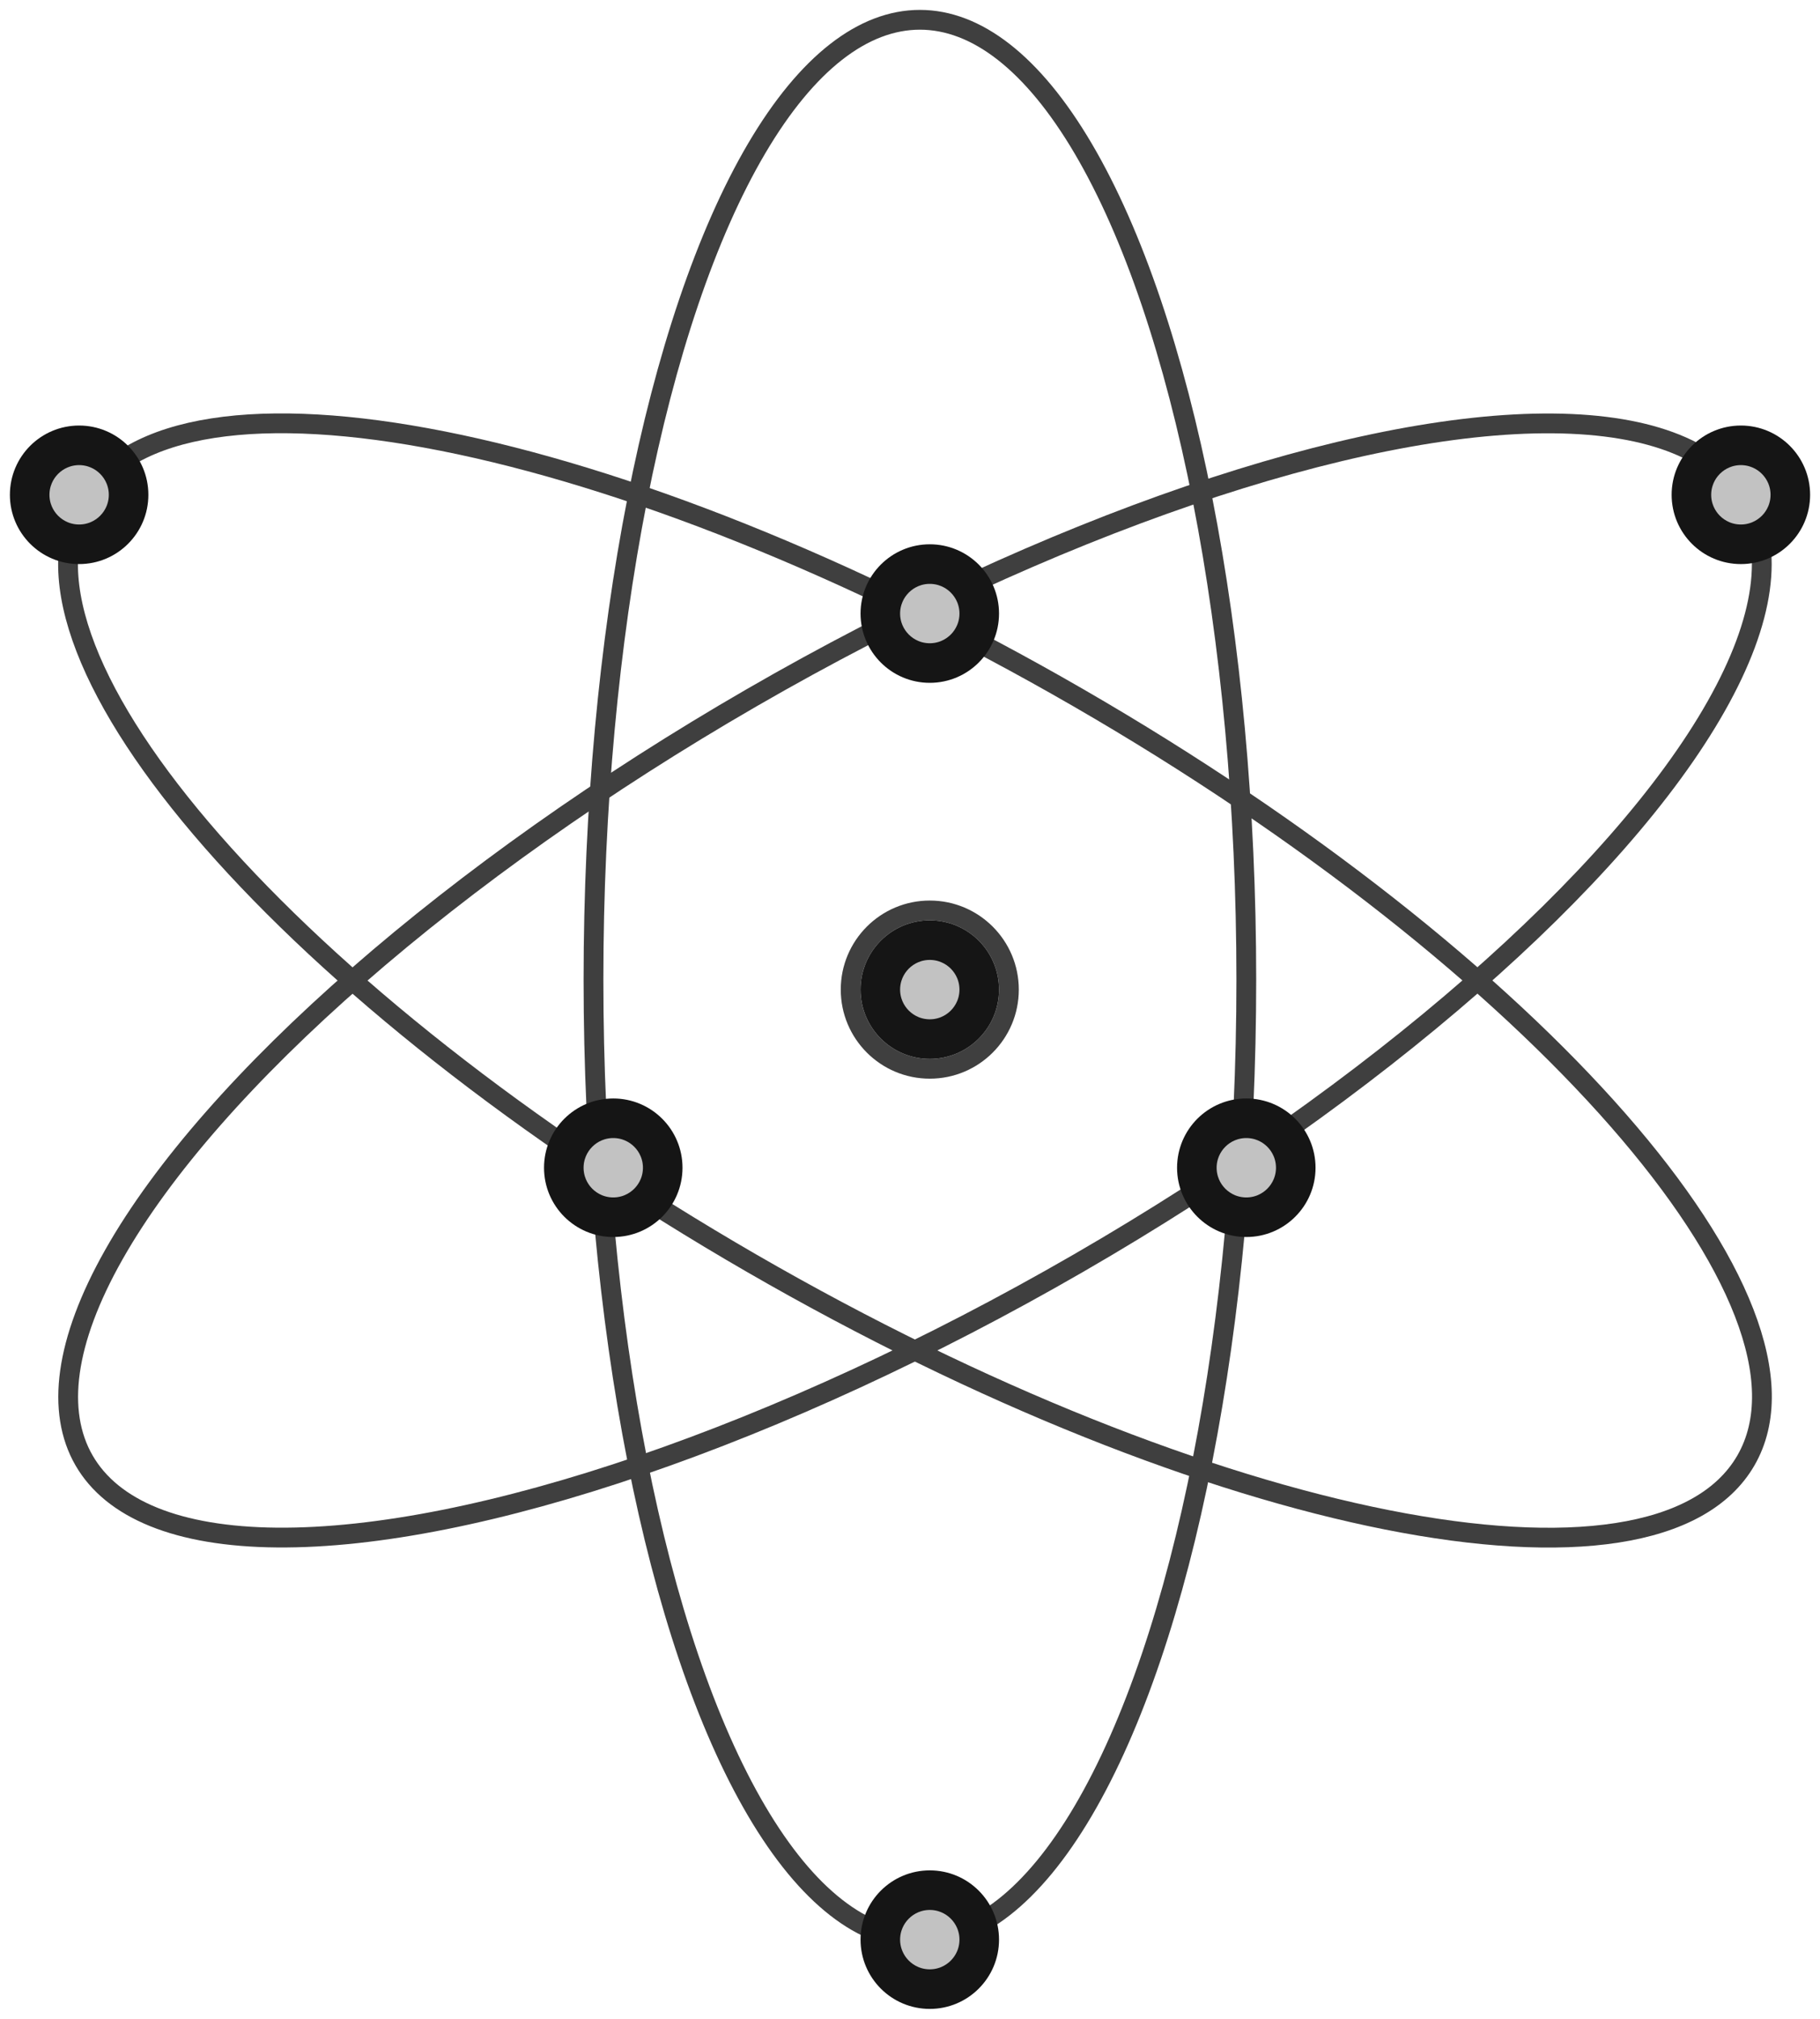 <?xml version="1.0" encoding="UTF-8"?>
<svg width="92px" height="102px" viewBox="0 0 92 102" version="1.1" xmlns="http://www.w3.org/2000/svg" xmlns:xlink="http://www.w3.org/1999/xlink">
    <!-- Generator: Sketch 47.1 (45422) - http://www.bohemiancoding.com/sketch -->
    <title>nucleus-atom-3</title>
    <desc>Created with Sketch.</desc>
    <defs>
        <circle id="path-1" cx="51" cy="49" r="3"></circle>
        <circle id="path-2" cx="51" cy="30" r="3"></circle>
        <circle id="path-3" cx="51" cy="97" r="3"></circle>
        <circle id="path-4" cx="67" cy="58" r="3"></circle>
        <circle id="path-5" cx="92" cy="24" r="3"></circle>
        <circle id="path-6" cx="8" cy="24" r="3"></circle>
        <circle id="path-7" cx="35" cy="58" r="3"></circle>
    </defs>
    <g id="Version-2" stroke="none" stroke-width="1" fill="none" fill-rule="evenodd">
        <g id="full-preview-2" transform="translate(-771, -1045)">
            <g id="nucleus-atom-3" transform="translate(767, 1046)">
                <circle id="Oval-10-Copy" stroke="#3F3F3F" stroke-linecap="round" stroke-linejoin="round" cx="51" cy="49" r="4"></circle>
                <ellipse id="Oval-10-Copy-2" stroke="#3F3F3F" stroke-linecap="round" stroke-linejoin="round" cx="50.5" cy="48.5" rx="16.5" ry="48.5"></ellipse>
                <ellipse id="Oval-10-Copy-2" stroke="#3F3F3F" stroke-linecap="round" stroke-linejoin="round" transform="translate(50.252, 48.539) rotate(-120) translate(-50.252, -48.539) " cx="50.252" cy="48.539" rx="16.5" ry="48.5"></ellipse>
                <path d="M98.752,48.539 C98.752,39.427 77.038,32.039 50.252,32.039 C23.466,32.039 1.752,39.427 1.752,48.539 C1.752,57.652 23.466,65.039 50.252,65.039 C77.038,65.039 98.752,57.652 98.752,48.539 Z" id="Oval-10-Copy-2" stroke="#3F3F3F" stroke-linecap="round" stroke-linejoin="round" transform="translate(50.252, 48.539) rotate(-330) translate(-50.252, -48.539) "></path>
                <g id="Oval-Copy-76" transform="translate(51, 49) rotate(-90) translate(-51, -49) ">
                    <use fill="#C2C2C2" fill-rule="evenodd" xlink:href="#path-1"></use>
                    <circle stroke="#151515" stroke-width="1.5" cx="51" cy="49" r="2.25"></circle>
                    <use stroke="#151515" stroke-width="1" xlink:href="#path-1"></use>
                </g>
                <g id="Oval-Copy-77" transform="translate(51, 30) rotate(-90) translate(-51, -30) ">
                    <use fill="#C2C2C2" fill-rule="evenodd" xlink:href="#path-2"></use>
                    <circle stroke="#151515" stroke-width="1.5" cx="51" cy="30" r="2.25"></circle>
                    <use stroke="#151515" stroke-width="1" xlink:href="#path-2"></use>
                </g>
                <g id="Oval-Copy-84" transform="translate(51, 97) rotate(-90) translate(-51, -97) ">
                    <use fill="#C2C2C2" fill-rule="evenodd" xlink:href="#path-3"></use>
                    <circle stroke="#151515" stroke-width="1.5" cx="51" cy="97" r="2.25"></circle>
                    <use stroke="#151515" stroke-width="1" xlink:href="#path-3"></use>
                </g>
                <g id="Oval-Copy-79" transform="translate(67, 58) rotate(-90) translate(-67, -58) ">
                    <use fill="#C2C2C2" fill-rule="evenodd" xlink:href="#path-4"></use>
                    <circle stroke="#151515" stroke-width="1.5" cx="67" cy="58" r="2.25"></circle>
                    <use stroke="#151515" stroke-width="1" xlink:href="#path-4"></use>
                </g>
                <g id="Oval-Copy-86" transform="translate(92, 24) rotate(-90) translate(-92, -24) ">
                    <use fill="#C2C2C2" fill-rule="evenodd" xlink:href="#path-5"></use>
                    <circle stroke="#151515" stroke-width="1.5" cx="92" cy="24" r="2.25"></circle>
                    <use stroke="#151515" stroke-width="1" xlink:href="#path-5"></use>
                </g>
                <g id="Oval-Copy-88" transform="translate(8, 24) rotate(-90) translate(-8, -24) ">
                    <use fill="#C2C2C2" fill-rule="evenodd" xlink:href="#path-6"></use>
                    <circle stroke="#151515" stroke-width="1.5" cx="8" cy="24" r="2.25"></circle>
                    <use stroke="#151515" stroke-width="1" xlink:href="#path-6"></use>
                </g>
                <g id="Oval-Copy-81" transform="translate(35, 58) rotate(-90) translate(-35, -58) ">
                    <use fill="#C2C2C2" fill-rule="evenodd" xlink:href="#path-7"></use>
                    <circle stroke="#151515" stroke-width="1.5" cx="35" cy="58" r="2.25"></circle>
                    <use stroke="#151515" stroke-width="1" xlink:href="#path-7"></use>
                </g>
            </g>
        </g>
    </g>
</svg>